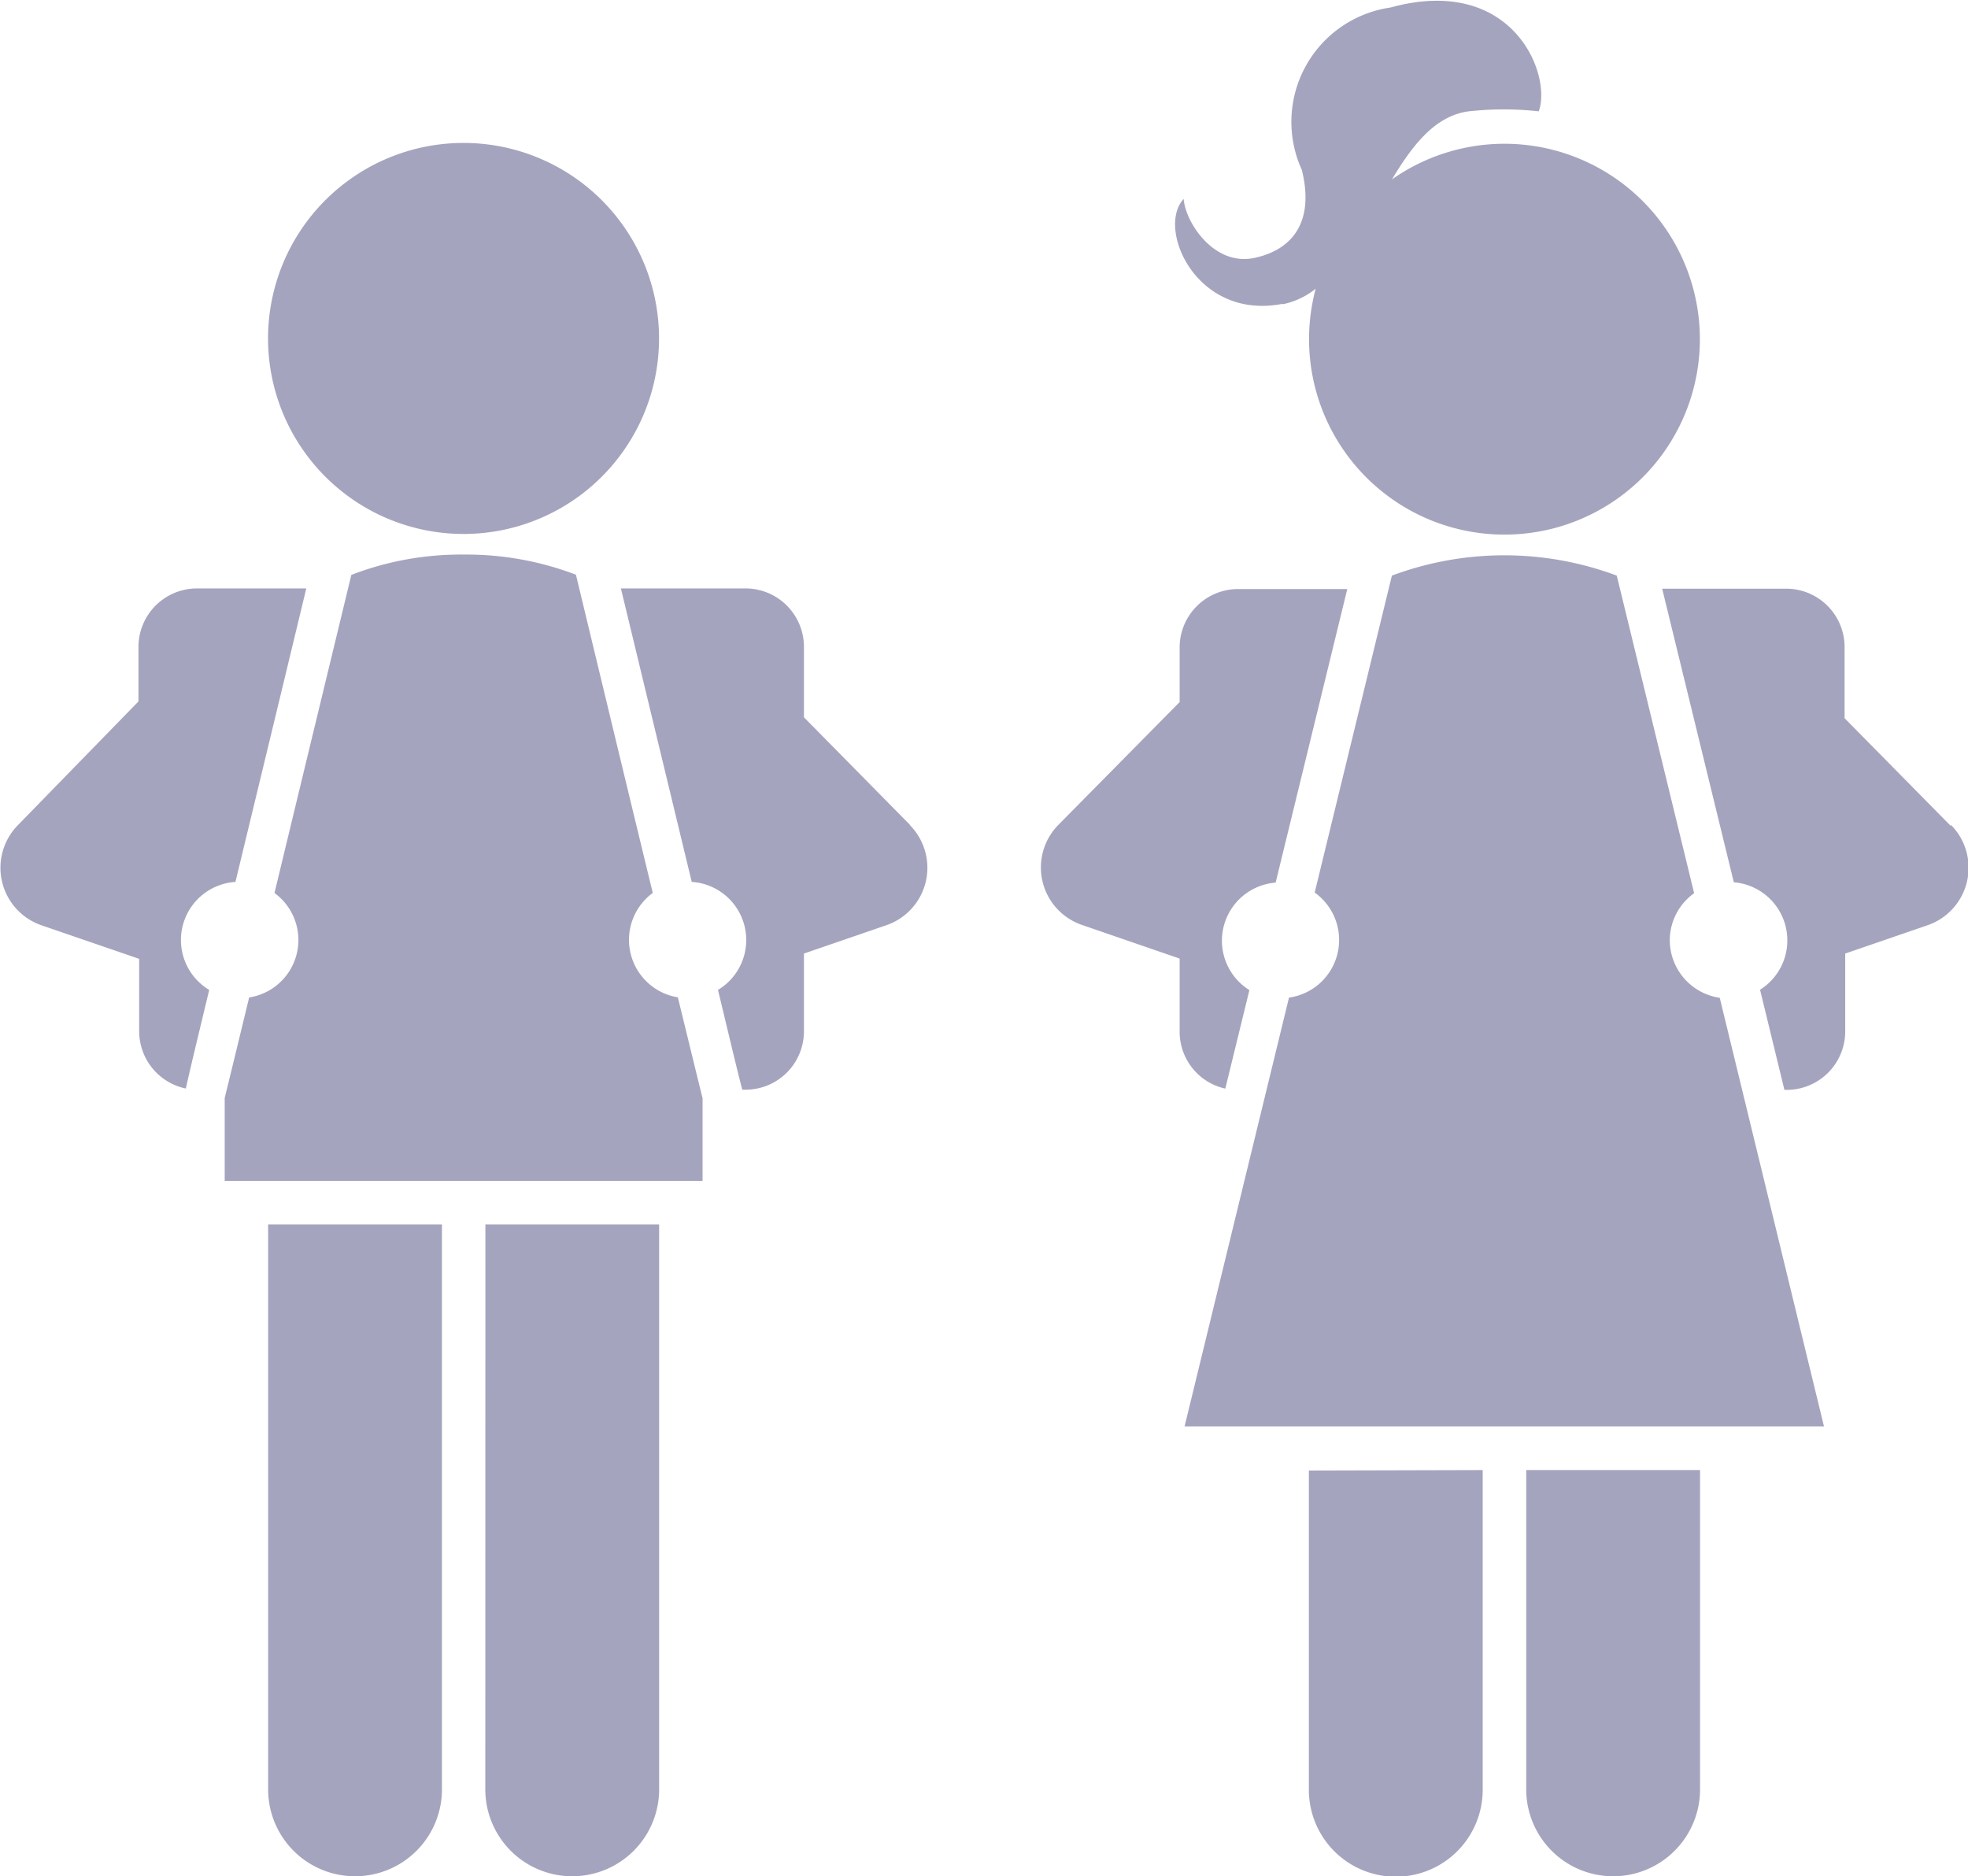 <svg xmlns="http://www.w3.org/2000/svg" width="21.975" height="20.95" viewBox="0 0 21.975 20.95"><defs><style>.a{fill:#a5a4bf;}</style></defs><g transform="translate(-1680 -479.315)"><path class="a" d="M20.994,13.61h1.941v6.307a.97.97,0,1,1-1.941,0Zm2.425,6.307a.97.97,0,1,0,1.941,0V13.61H23.42Zm-3.083-8.926a.65.65,0,0,1,.293-1.206c.264-1.093.56-2.316.791-3.277H20.2a.654.654,0,0,0-.654.654v.608L18.2,9.151a.679.679,0,0,0,.262,1.118l1.092.375v.808a.654.654,0,0,0,.521.64C20.136,11.818,20.229,11.438,20.336,10.991ZM23.177,5.9A2.183,2.183,0,1,0,20.993,3.72,2.184,2.184,0,0,0,23.177,5.9Zm2.394,5.174a.65.65,0,0,1-.282-1.166c-.213-.876-.492-2.033-.858-3.553a3.43,3.43,0,0,0-1.254-.225h0a3.4,3.4,0,0,0-1.254.227c-.367,1.519-.647,2.675-.858,3.552a.649.649,0,0,1-.283,1.166c-.128.53-.214.883-.273,1.122v.926h5.336V12.2C25.786,11.964,25.7,11.609,25.57,11.078Zm2.589-1.927-1.183-1.2V7.162a.653.653,0,0,0-.652-.654H24.933l.791,3.277a.65.65,0,0,1,.293,1.206c.11.455.2.839.271,1.114h.037a.652.652,0,0,0,.652-.652v-.868l.919-.316a.678.678,0,0,0,.264-1.118Z" transform="translate(1662 479.377)"/><path class="a" d="M33.485,10.87a.652.652,0,0,0,.558.644L35.207,16.3h-7.14l1.166-4.788a.65.65,0,0,0,.287-1.173L30.382,6.8a3.59,3.59,0,0,1,2.511,0l.864,3.546A.648.648,0,0,0,33.485,10.87Zm-4.321-7.1a.87.87,0,0,0,.367-.173,2.182,2.182,0,1,0,.852-1.221c.231-.385.483-.711.858-.76a3.587,3.587,0,0,1,.781,0c.15-.413-.291-1.534-1.656-1.159a1.29,1.29,0,0,0-.99,1.812c.136.543-.069.883-.525.983s-.776-.4-.794-.658C27.749,2.925,28.2,3.955,29.164,3.765Zm-1.152,8.122a.65.65,0,0,0,.51.636l.269-1.1a.65.65,0,0,1,.293-1.2l.8-3.278H28.663a.653.653,0,0,0-.651.654v.608L26.656,9.585A.678.678,0,0,0,26.92,10.7l1.092.376Zm1.443,4.9v3.565a.97.97,0,1,0,1.941,0V16.787Zm7.165-7.2-1.183-1.2V7.6a.652.652,0,0,0-.652-.654H33.4l.8,3.278a.651.651,0,0,1,.293,1.2l.272,1.118h.027a.653.653,0,0,0,.652-.654V11.02l.919-.316a.679.679,0,0,0,.264-1.118ZM31.882,20.352h0a.97.97,0,1,0,1.941,0V16.787H31.882v3.565Z" transform="translate(1665.16 478.942)"/></g></svg>